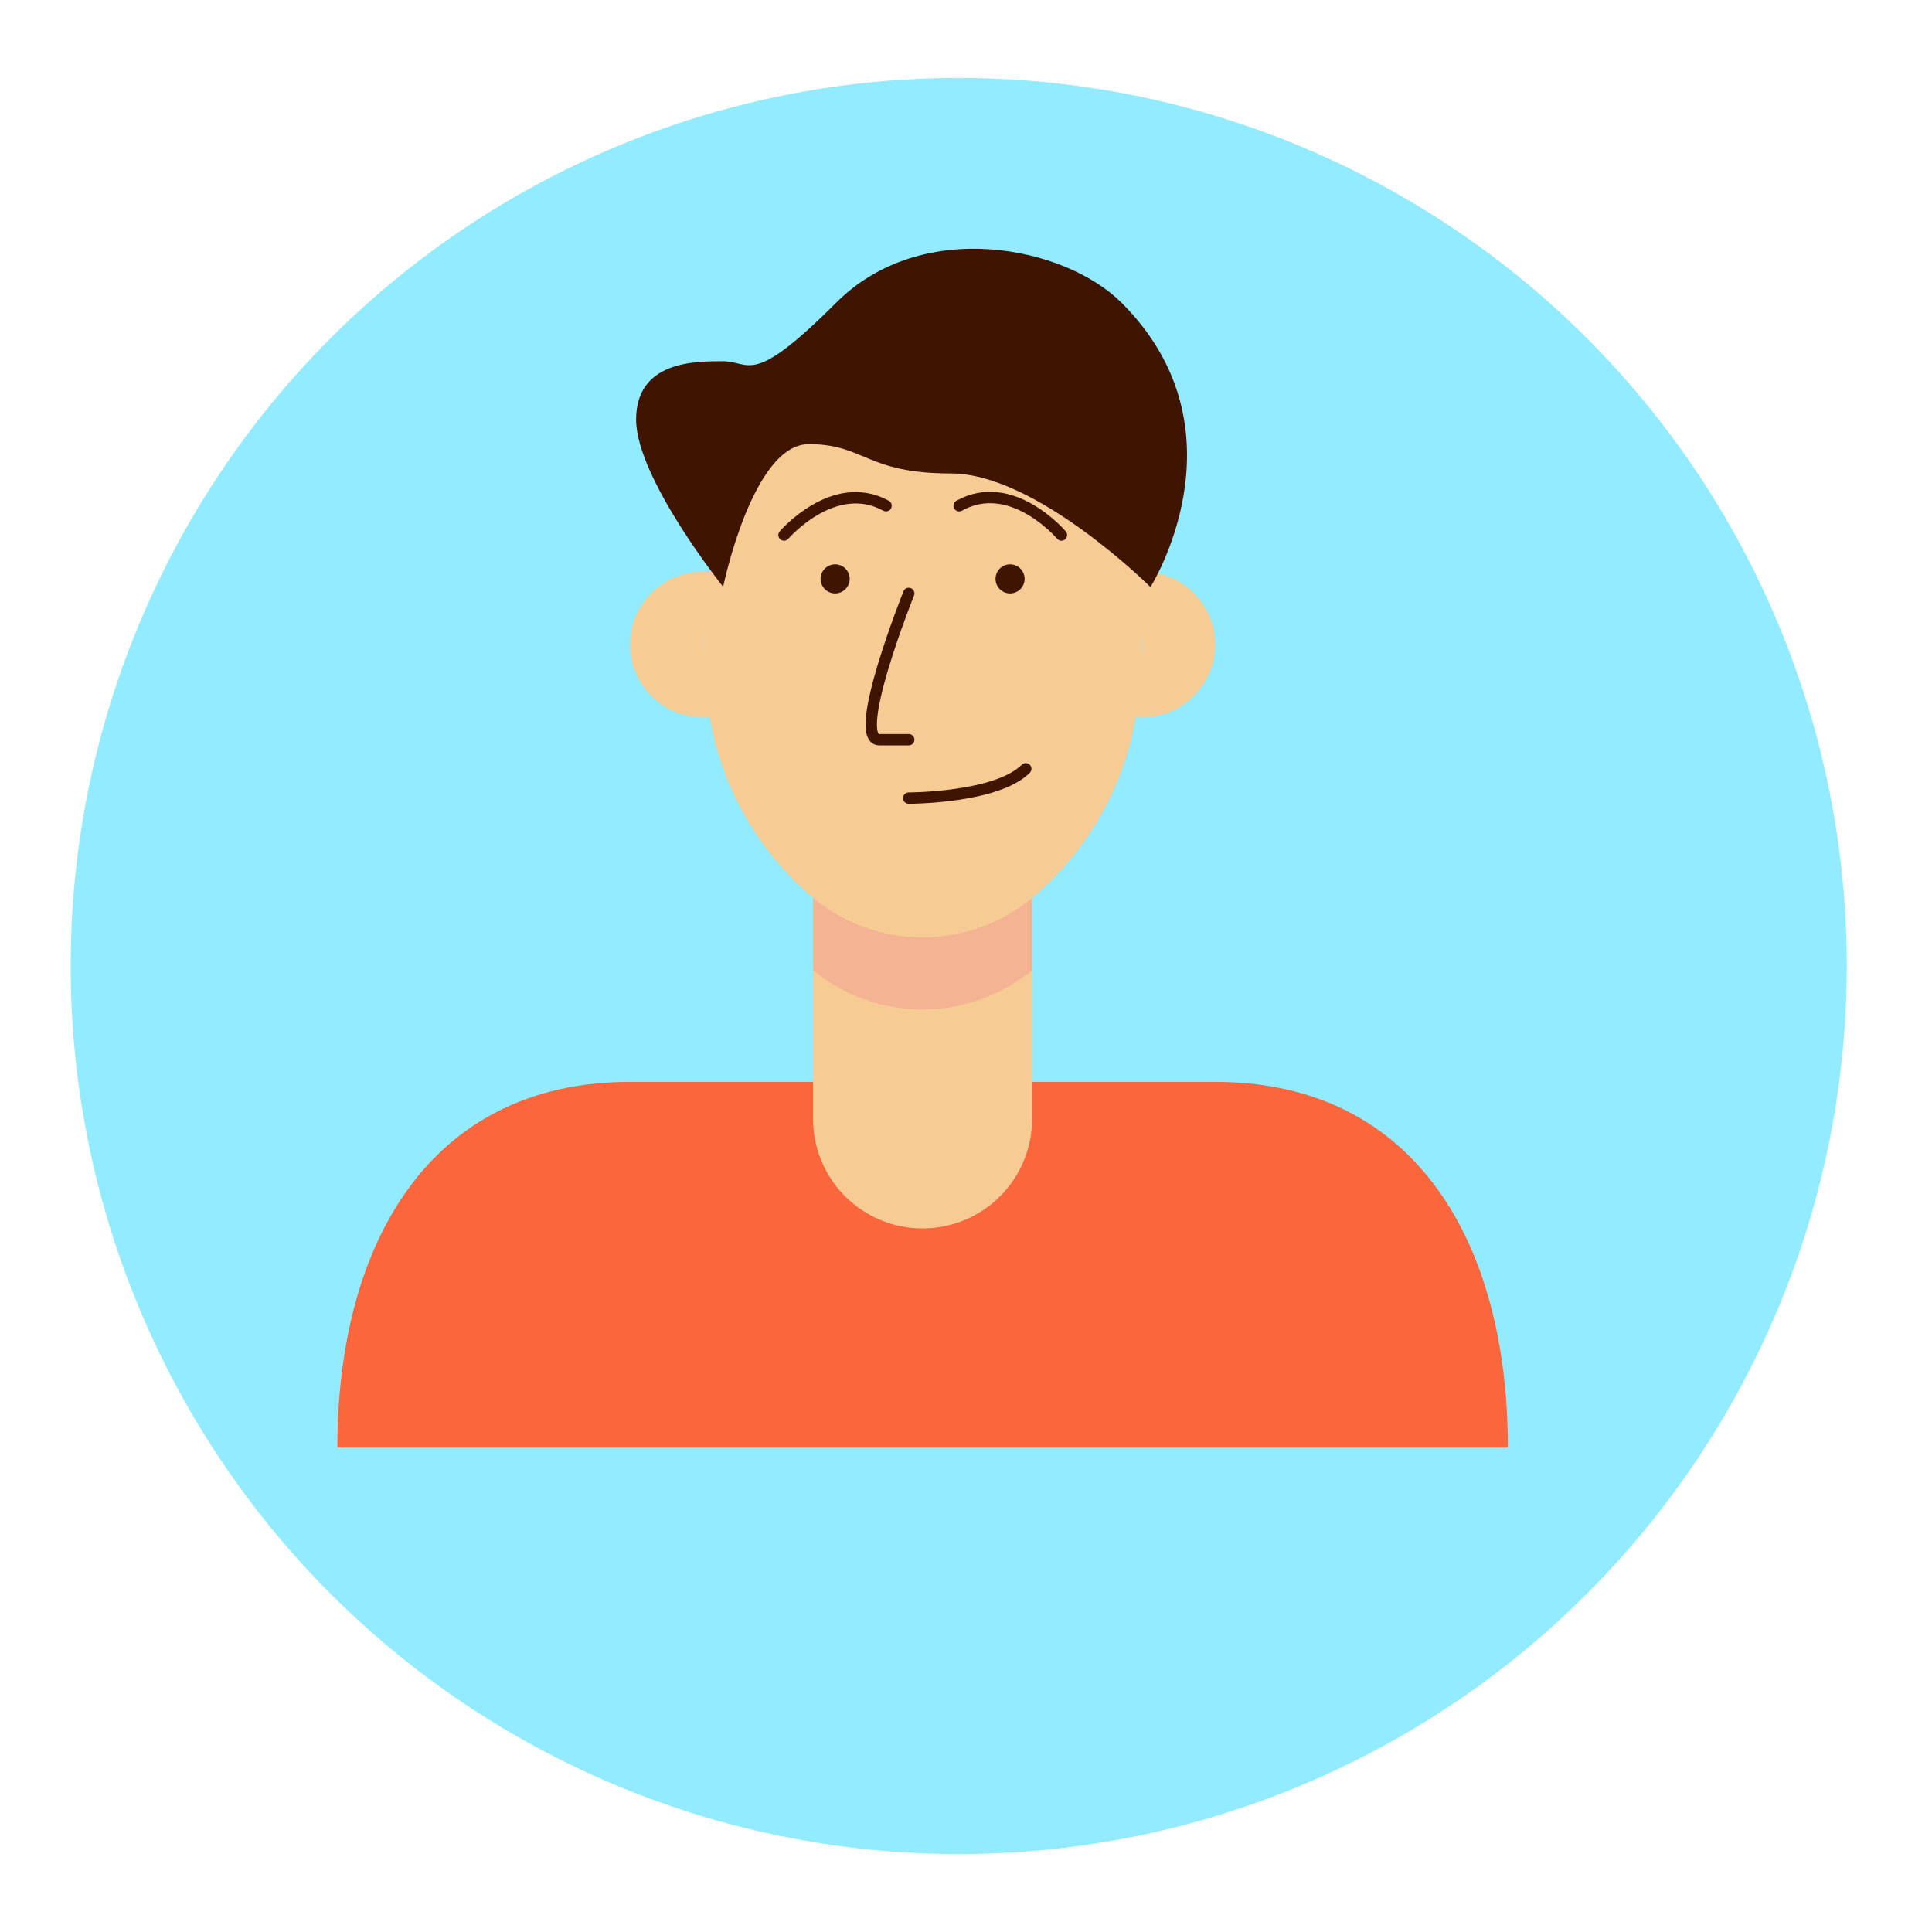 <svg xmlns="http://www.w3.org/2000/svg" viewBox="0 0 85.04 85.04"><defs><style>.cls-1{fill:#93ebff;}.cls-2{fill:#fc663d;}.cls-3{fill:#f7cc94;}.cls-4{fill:#f4b392;}.cls-5{fill:#3f1400;}.cls-6{fill:none;stroke:#3f1400;stroke-linecap:round;stroke-linejoin:round;stroke-width:0.5px;}</style></defs><g id="Calque_1" data-name="Calque 1"><circle class="cls-1" cx="42.2" cy="42.52" r="39.09"/></g><g id="Calque_4" data-name="Calque 4"><g id="hair"><path class="cls-2" d="M66.37,63.72H14.85c0-8.88,4-16.1,12.88-16.1H53.49c8.88,0,12.88,7.19,12.88,16.06Z"/><path class="cls-3" d="M45.43,34.8V49.25a4.82,4.82,0,0,1-9.64,0h0V34.8Z"/><path class="cls-4" d="M50.16,30a13.32,13.32,0,0,1-4.73,9.52V42.7a7.57,7.57,0,0,1-9.64,0V39.49A13.3,13.3,0,0,1,31.07,30c.53-6.32,4.62-11.24,9.54-11.24S49.63,23.65,50.16,30Z"/><path class="cls-3" d="M50.25,28.38A14.12,14.12,0,0,1,50.16,30a13.32,13.32,0,0,1-4.73,9.52,7.55,7.55,0,0,1-9.64,0A13.3,13.3,0,0,1,31.07,30,10.6,10.6,0,0,1,31,28.38c0-7.11,4.3-12.88,9.63-12.88S50.25,21.27,50.25,28.38Z"/><path class="cls-3" d="M53.49,28.38a3.22,3.22,0,0,1-3.22,3.2c-1.76,0,0-1.44,0-3.2s-1.76-3.22,0-3.22A3.22,3.22,0,0,1,53.49,28.38Z"/><path class="cls-3" d="M27.73,28.38A3.22,3.22,0,0,0,31,31.58c1.77,0,0-1.44,0-3.2s1.77-3.22,0-3.22A3.22,3.22,0,0,0,27.73,28.38Z"/><circle class="cls-5" cx="36.76" cy="25.48" r="0.64"/><circle class="cls-5" cx="44.46" cy="25.48" r="0.64"/><path class="cls-6" d="M34.51,23.55S36.7,21,39,22.26"/><path class="cls-6" d="M46.72,23.55s-2.19-2.58-4.5-1.29"/><path class="cls-6" d="M40,26.12s-2.58,6.44-1.29,6.44H40"/><path class="cls-6" d="M40,35.13s3.86,0,5.15-1.29"/><path class="cls-5" d="M31.83,25.83s1.29-6.28,3.77-6.28,2.5,1.29,6.26,1.29,8.78,5,8.78,5S55,18.94,49.36,13.32c-2.51-2.5-8.79-3.76-12.55,0s-3.76,2.58-5,2.58S28,15.9,28,18.47,31.83,25.83,31.83,25.83Z"/></g></g></svg>